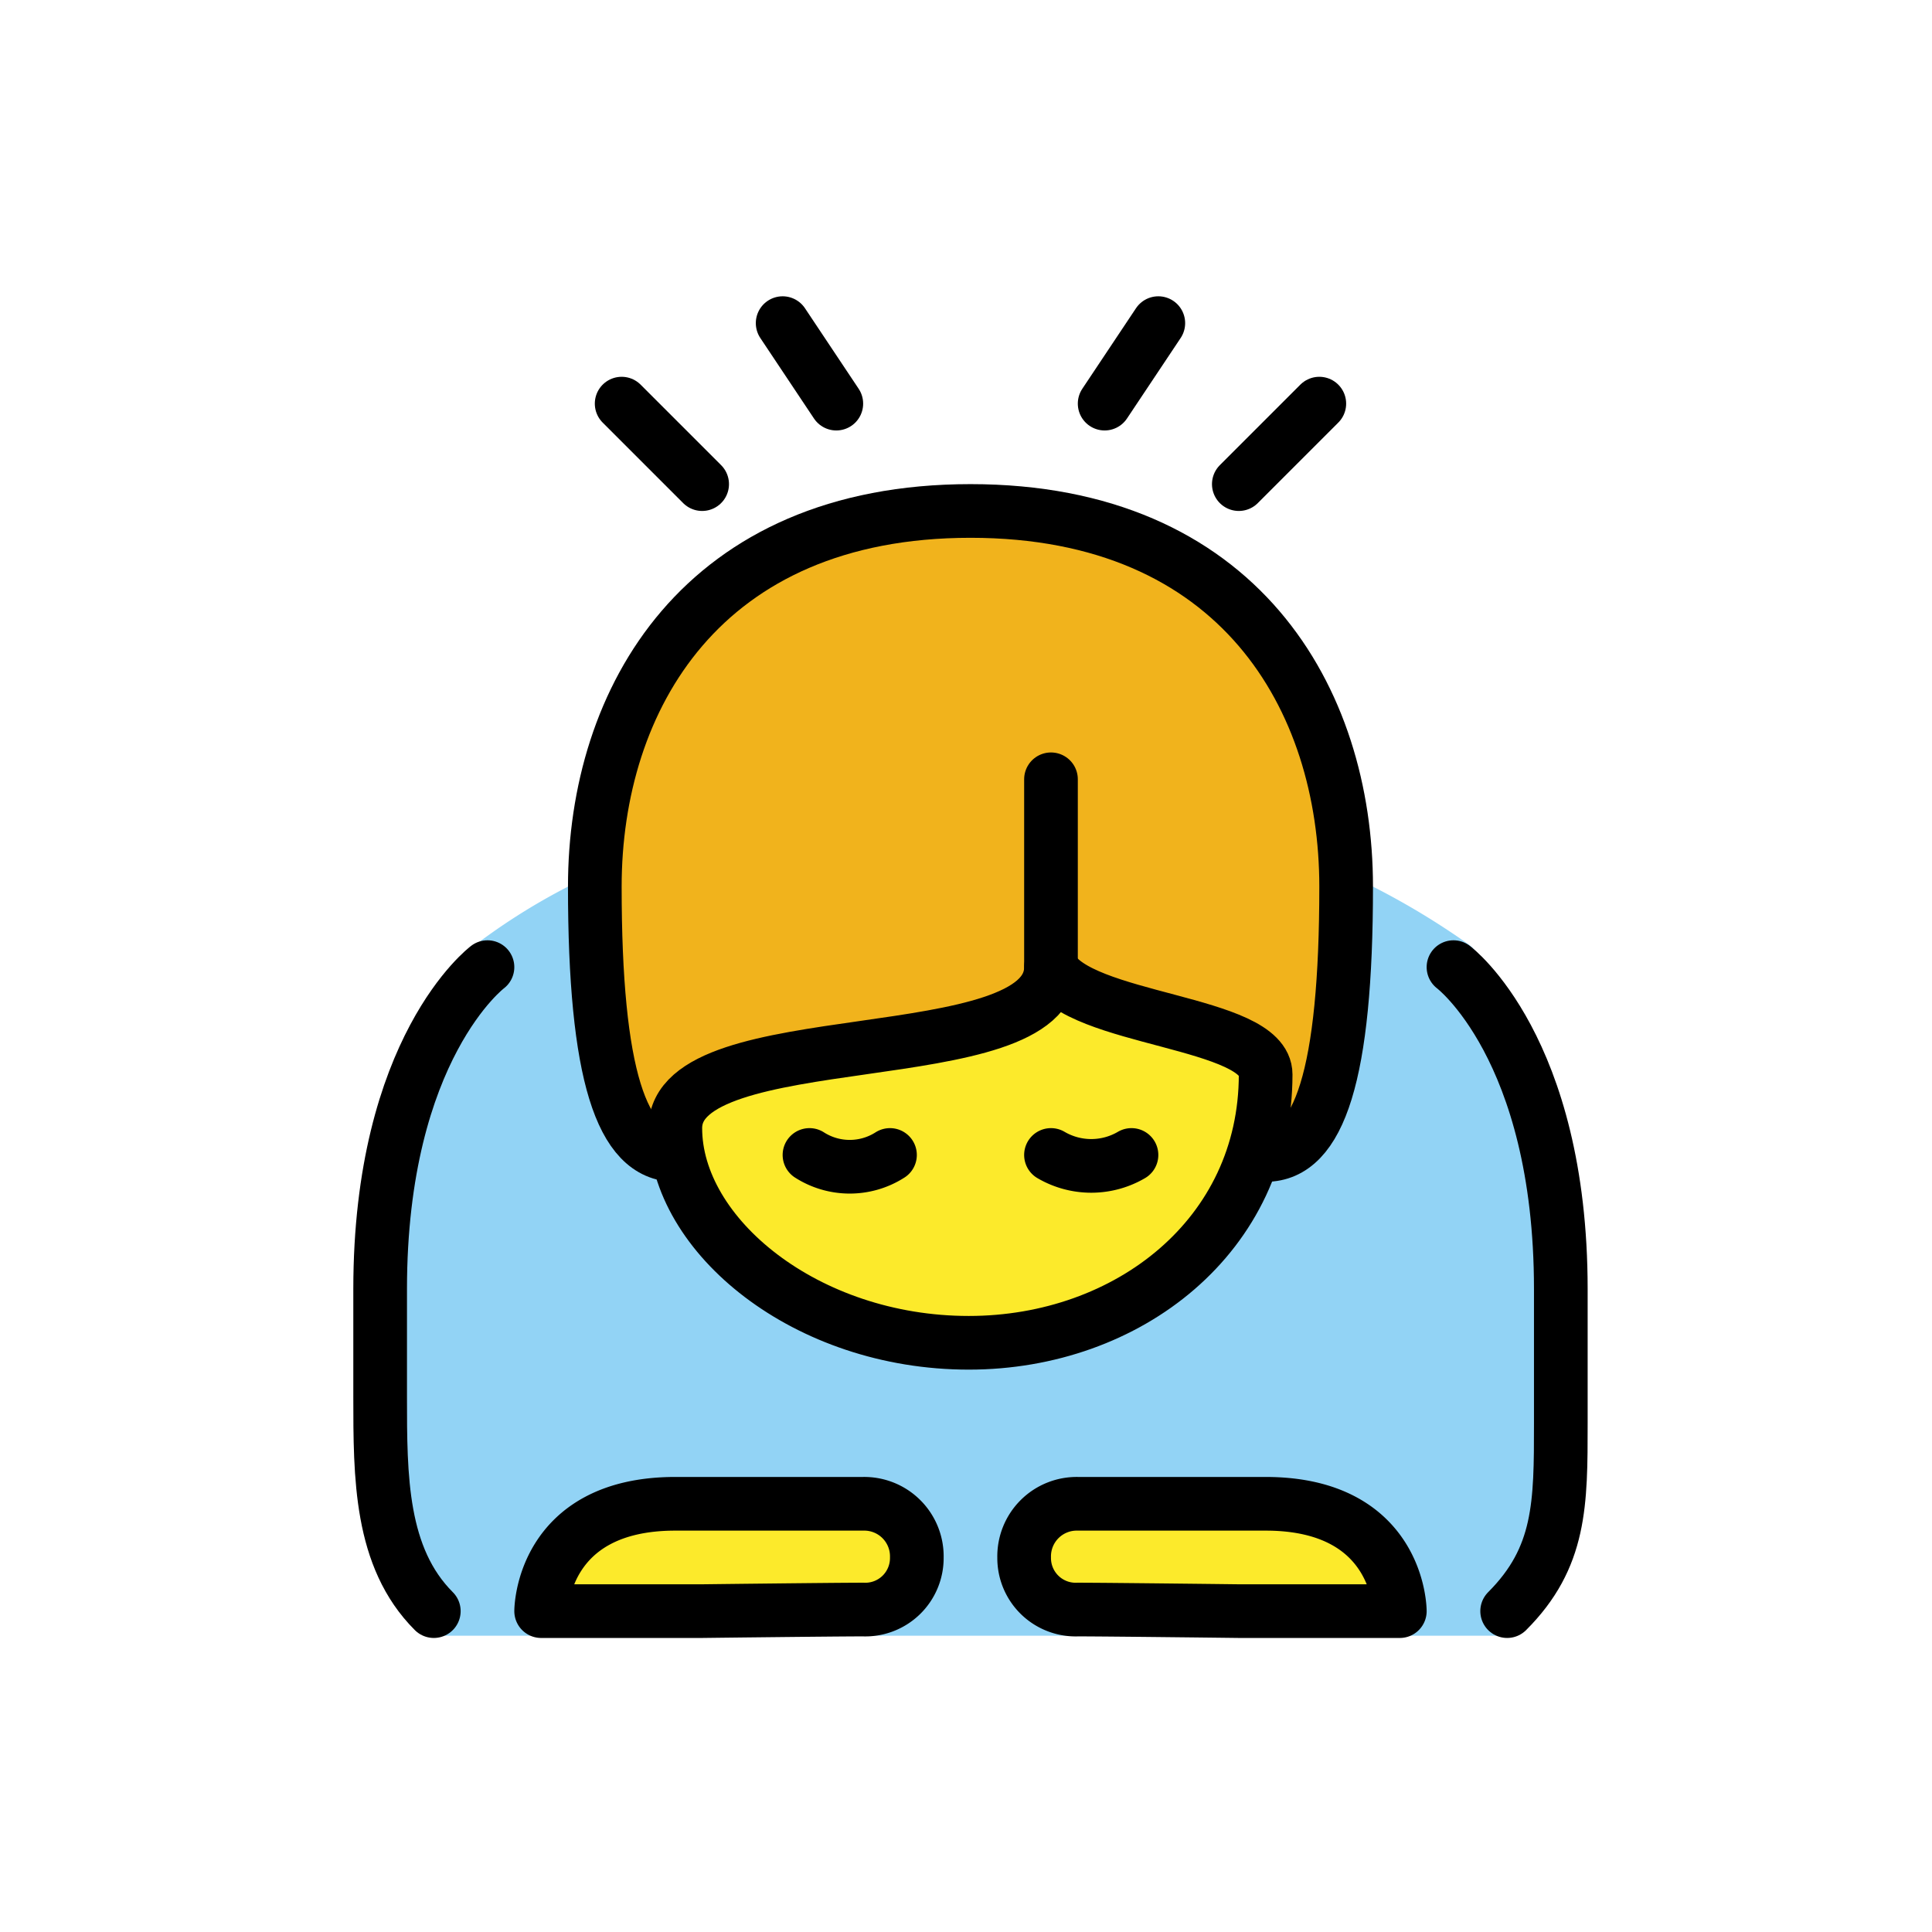 <?xml version="1.0" encoding="UTF-8"?>
<svg id="a" viewBox="0 0 72 72" xmlns="http://www.w3.org/2000/svg"><g id="b"><path d="m21.167 33.042a23.705 23.705 0 0 0-3.665 2.333c-2.216 1.773-3.918 16.334-3.834 17.667s1.583 7.916 2.25 7.916h40.332s2.166-3.333 2.083-4.333 0.25-14.749-1.166-16.583-1.546-4.189-2.418-4.833a28.567 28.567 0 0 0-3.582-2.167" fill="#92d3f5"/></g><g id="c" fill="#fcea2b"><path d="m39.167 36.042c0 4-14 2-14 6s4.873 8 10.936 8c5.936 0 11.064-4 11.064-10 0-2-7-2-8-4"/><path d="m34.167 58.042a1.92 1.92 0 0 1-2 1.941c-1.103 0-6 0.059-6 0.059h-6s0-4 5-4h7a1.959 1.959 0 0 1 2 2z"/><path d="m38.167 58.042a1.92 1.92 0 0 0 2 1.941c1.103 0 6 0.059 6 0.059h6s0-4-5-4h-7a1.959 1.959 0 0 0-2 2z"/></g><g id="d"><path d="m39.007 36.42c-2.143 3.326-14.702 1.646-13.841 6.622-2 0-3-3-3-10s4-14 14-14 14 7 14 14-1 10-3 10c2.321-4.981-8.159-6.622-8.159-6.622z" fill="#f1b31c"/></g><g id="e" fill="none" stroke="#000" stroke-linecap="round" stroke-width="2"><path d="m25.167 43.042c-2 0-3-3-3-10s4-14 14-14 14 7 14 14-1 10-3 10" stroke-linejoin="round"/><path d="m39.167 36.042c0 4-14 2-14 6s4.873 8 10.936 8c5.936 0 11.064-4 11.064-10 0-2-7-2-8-4" stroke-linejoin="round"/><path d="m34.167 58.042a1.92 1.92 0 0 1-2 1.941c-1.103 0-6 0.059-6 0.059h-6s0-4 5-4h7a1.959 1.959 0 0 1 2 2z" stroke-linejoin="round"/><path d="m38.167 58.042a1.92 1.92 0 0 0 2 1.941c1.103 0 6 0.059 6 0.059h6s0-4-5-4h-7a1.959 1.959 0 0 0-2 2z" stroke-linejoin="round"/><path d="m18.167 36.042s-4 3-4 12v4c0 3 0 6 2 8" stroke-linejoin="round"/><path d="m54.167 36.042s4 3 4 12v5c0 3 0 5-2 7" stroke-linejoin="round"/><line x1="23.167" x2="26.167" y1="15.042" y2="18.042" stroke-linejoin="round"/><line x1="31.167" x2="29.167" y1="15.042" y2="12.042" stroke-linejoin="round"/><line x1="49.167" x2="46.167" y1="15.042" y2="18.042" stroke-linejoin="round"/><line x1="41.167" x2="43.167" y1="15.042" y2="12.042" stroke-linejoin="round"/><path d="m39.167 36.042v-7" stroke-linejoin="round"/><path d="m33.167 43.042a2.782 2.782 0 0 1-3 0" stroke-miterlimit="10"/><path d="m39.167 43.042a2.966 2.966 0 0 0 3 0" stroke-miterlimit="10"/></g></svg>
